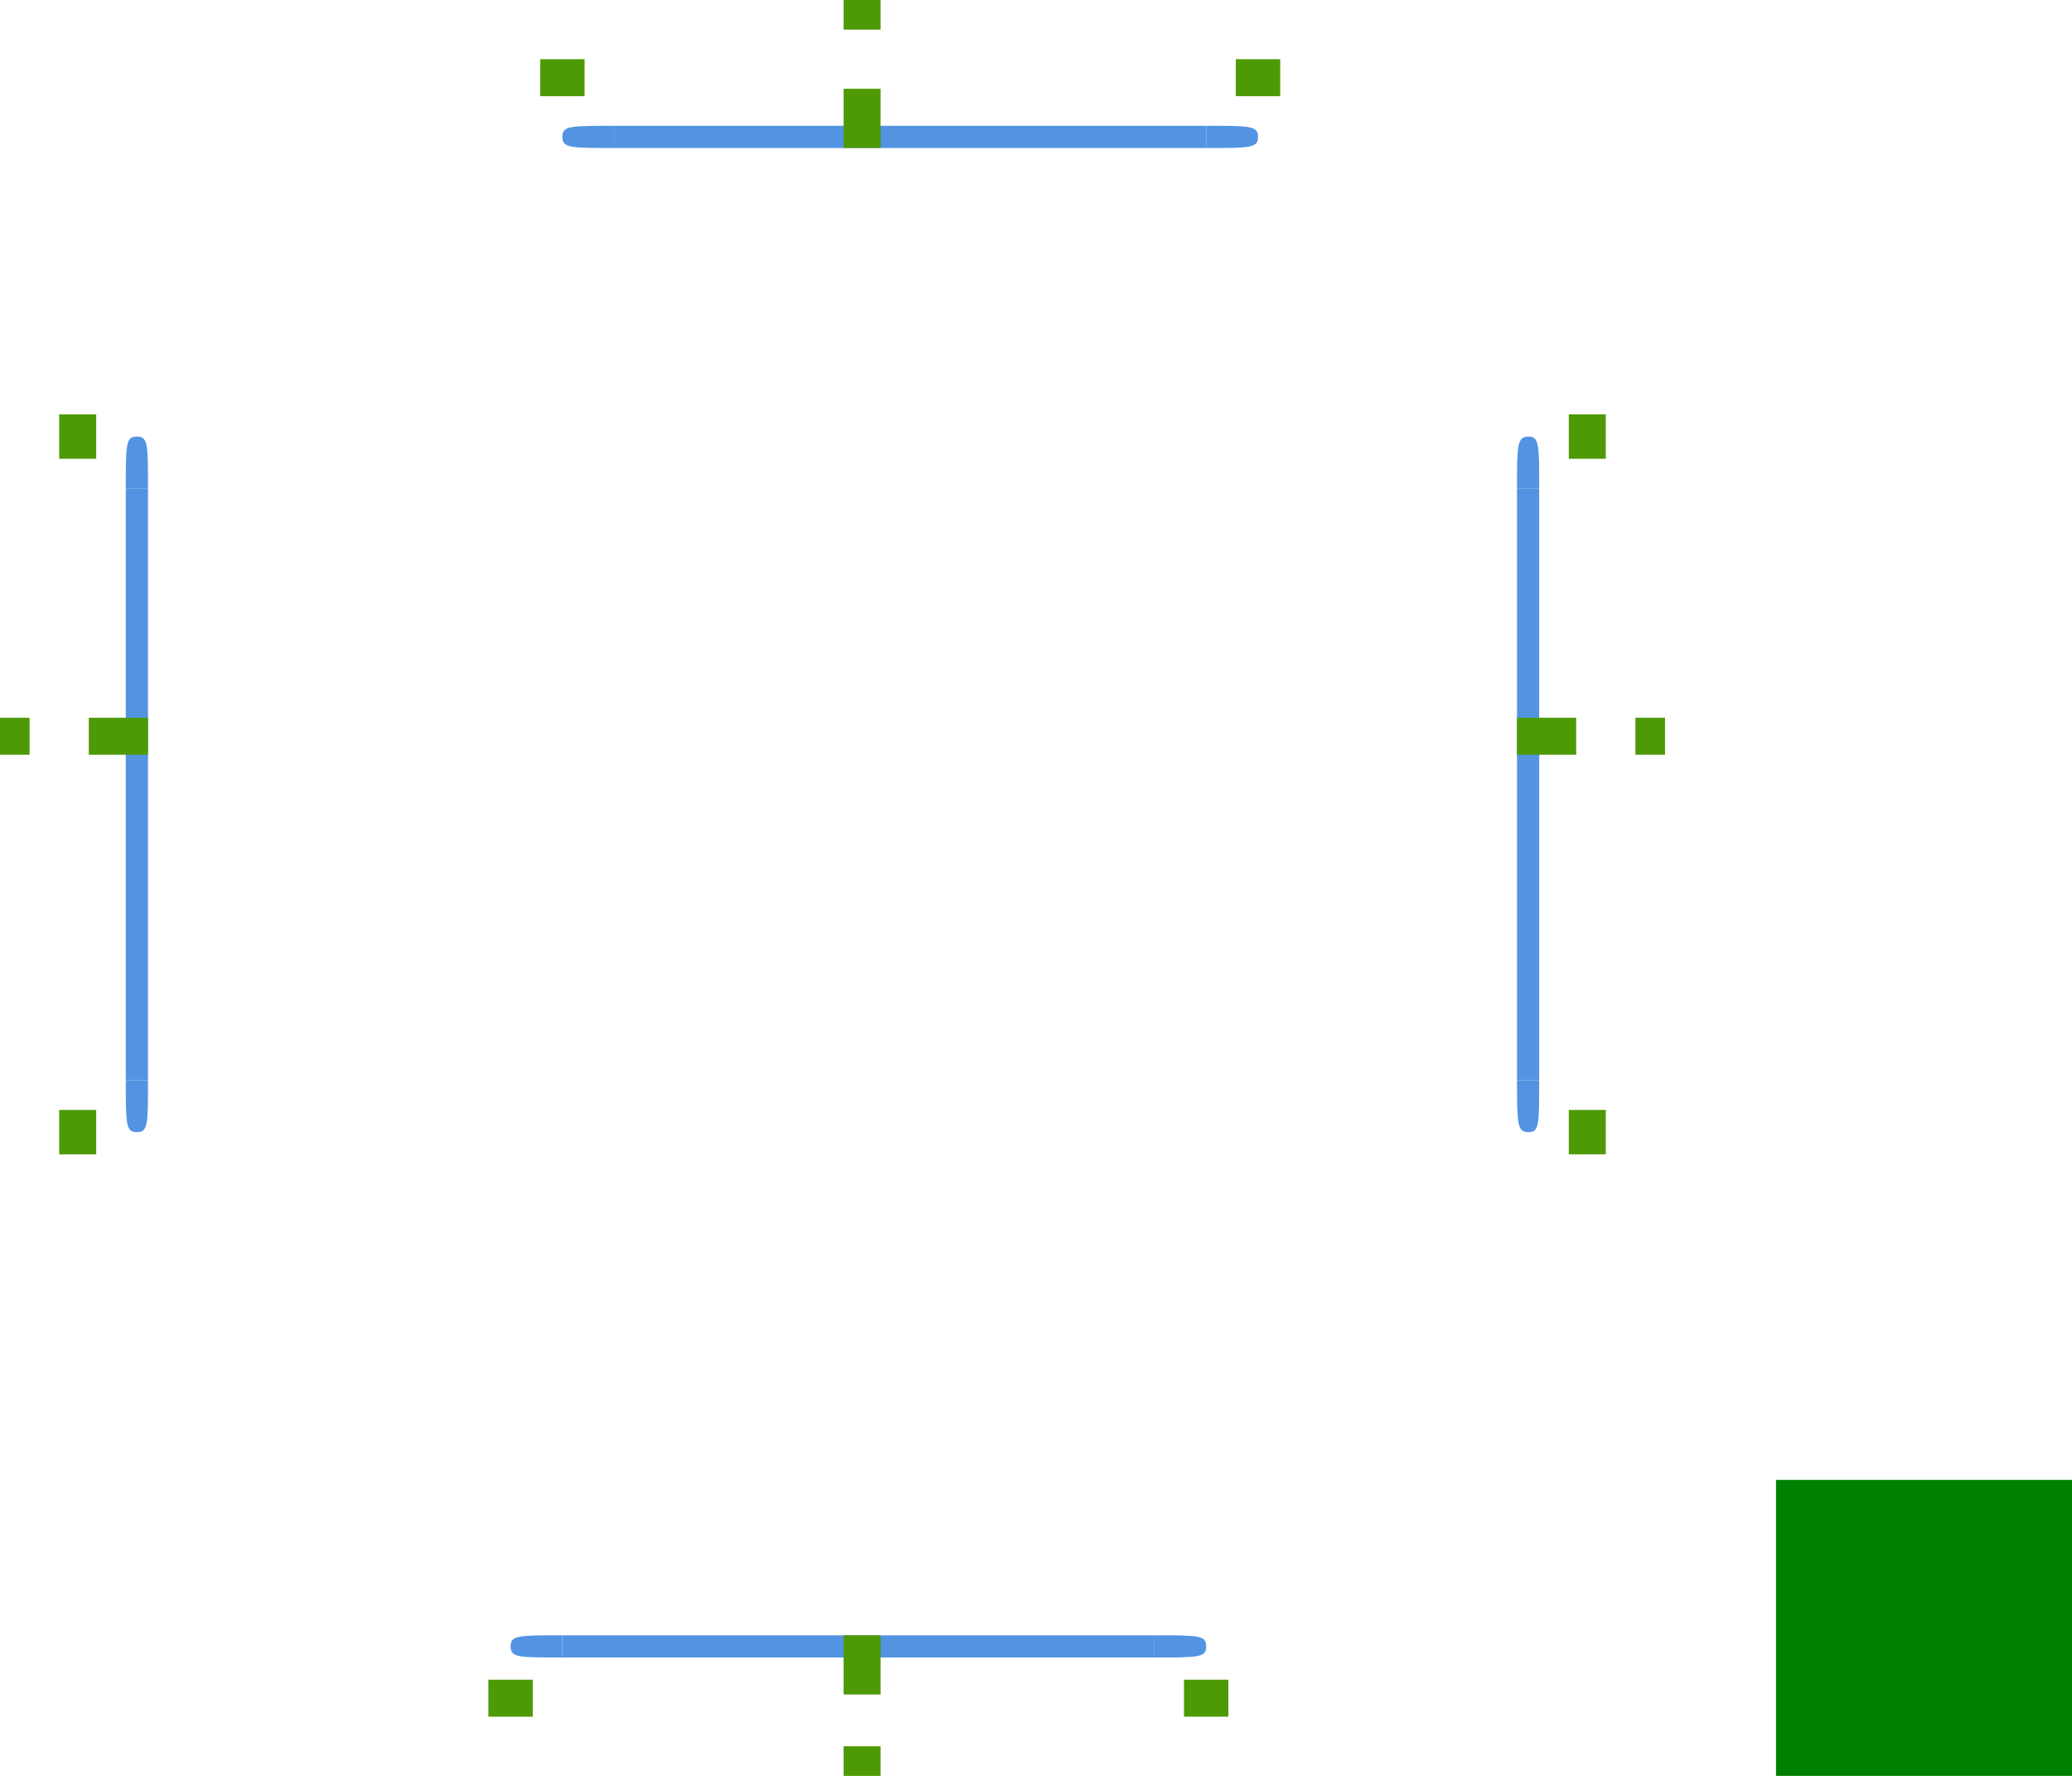 <svg xmlns="http://www.w3.org/2000/svg" width="280" height="240" version="1.1">
 <rect id="hint-tile-center" width="40" height="40" x="240" y="200" style="fill:#008000"/>
 <g id="south-active-tab-top" transform="translate(36,-138.36)">
  <path d="m 40,359.362 h 80 v 3 H 40 Z" style="fill:#5294e2"/>
 </g>
 <g id="south-active-tab-topleft" transform="translate(36,-138.36)">
  <rect width="10" height="3" x="30" y="359.36" style="opacity:0.001"/>
  <path d="m 40,359.362 v 3 c -6,10e-6 -7,10e-6 -7,-1.5 10e-7,-1.5 1,-1.5 7,-1.5 z" style="fill:#5294e2"/>
 </g>
 <g id="south-active-tab-topright" transform="translate(36,-138.36)">
  <rect width="10" height="3" x="120" y="359.36" style="opacity:0.001"/>
  <path d="m 120,359.362 c 6,-1e-5 7,-1e-5 7,1.5 0,1.5 -1,1.5 -7,1.5 z" style="fill:#5294e2"/>
 </g>
 <rect id="south-active-tab-left" width="10" height="12" x="66" y="224" style="opacity:0.001"/>
 <rect id="south-active-tab-center" width="80" height="12" x="76" y="224" style="opacity:0.001"/>
 <rect id="south-active-tab-right" width="10" height="12" x="156" y="224" style="opacity:0.001"/>
 <rect id="south-active-tab-bottomright" width="10" height="4" x="156" y="236" style="opacity:0.001"/>
 <rect id="south-active-tab-bottom" width="80" height="4" x="76" y="236" style="opacity:0.001"/>
 <rect id="south-active-tab-bottomleft" width="10" height="4" x="66" y="236" style="opacity:0.001"/>
 <rect id="south-active-tab-hint-left-margin" width="6" height="5" x="66" y="227" style="fill:#4e9a06"/>
 <rect id="south-active-tab-hint-right-margin" width="6" height="5" x="160" y="227" style="fill:#4e9a06"/>
 <rect id="south-active-tab-hint-top-margin" width="5" height="8" x="114" y="221" style="fill:#4e9a06"/>
 <rect id="south-active-tab-hint-bottom-margin" width="5" height="4" x="114" y="236" style="fill:#4e9a06"/>
 <rect id="east-active-tab-bottom" width="10" height="12" x="-155.7" y="209" transform="rotate(-90)" style="opacity:0.001"/>
 <rect id="east-active-tab-center" width="80" height="12" x="-145.7" y="209" transform="rotate(-90)" style="opacity:0.001"/>
 <rect id="east-active-tab-top" width="10" height="12" x="-65.7" y="209" transform="rotate(-90)" style="opacity:0.001"/>
 <rect id="east-active-tab-topright" width="10" height="4" x="-65.7" y="221" transform="rotate(-90)" style="opacity:0.001"/>
 <rect id="east-active-tab-right" width="80" height="4" x="-145.7" y="221" transform="rotate(-90)" style="opacity:0.001"/>
 <rect id="east-active-tab-bottomright" width="10" height="4" x="-155.7" y="221" transform="rotate(-90)" style="opacity:0.001"/>
 <rect id="east-active-tab-hint-bottom-margin" width="6" height="5" x="-156" y="212" transform="rotate(-90)" style="fill:#4e9a06"/>
 <rect id="east-active-tab-hint-top-margin" width="6" height="5" x="-62" y="212" transform="rotate(-90)" style="fill:#4e9a06"/>
 <g id="east-active-tab-left" transform="rotate(90,270.68,296.682)">
  <path d="m 40,359.362 h 80 v 3 H 40 Z" style="fill:#5294e2"/>
 </g>
 <rect id="east-active-tab-hint-left-margin" width="5" height="8" x="-102" y="205" transform="rotate(-90)" style="fill:#4e9a06"/>
 <rect id="east-active-tab-hint-right-margin" width="5" height="4" x="-102" y="221" transform="rotate(-90)" style="fill:#4e9a06"/>
 <rect id="west-active-tab-top" width="10" height="12" x="56" y="-16" transform="rotate(90)" style="opacity:0.001"/>
 <rect id="west-active-tab-center" width="80" height="12" x="66" y="-16" transform="rotate(90)" style="opacity:0.001"/>
 <rect id="west-active-tab-bottom" width="10" height="12" x="146" y="-16" transform="rotate(90)" style="opacity:0.001"/>
 <rect id="west-active-tab-bottomleft" width="10" height="4" x="146" y="-4" transform="rotate(90)" style="opacity:0.001"/>
 <rect id="west-active-tab-left" width="80" height="4" x="66" y="-4" transform="rotate(90)" style="opacity:0.001"/>
 <rect id="west-active-tab-topleft" width="10" height="4" x="56" y="-4" transform="rotate(90)" style="opacity:0.001"/>
 <rect id="west-active-tab-hint-top-margin" width="6" height="5" x="56" y="-13" transform="rotate(90)" style="fill:#4e9a06"/>
 <rect id="west-active-tab-hint-bottom-margin" width="6" height="5" x="150" y="-13" transform="rotate(90)" style="fill:#4e9a06"/>
 <g id="west-active-tab-right" transform="rotate(90,176.68,202.682)">
  <path d="m 40,359.362 h 80 v 3 H 40 Z" style="fill:#5294e2"/>
 </g>
 <g id="west-active-tab-topright" transform="rotate(90,176.68,202.682)">
  <rect width="10" height="3" x="30" y="359.36" style="opacity:0.001"/>
  <path d="m 40,359.362 v 3 c -6,0 -7,0 -7,-1.5 1.4e-5,-1.5 1,-1.5 7,-1.5 z" style="fill:#5294e2"/>
 </g>
 <g id="west-active-tab-bottomright" transform="rotate(90,176.68,202.682)">
  <rect width="10" height="3" x="120" y="359.36" style="opacity:0.001"/>
  <path d="m 120,359.362 c 6,-2e-5 7,-2e-5 7,1.5 1e-5,1.5 -1,1.5 -7,1.5 z" style="fill:#5294e2"/>
 </g>
 <rect id="west-active-tab-hint-right-margin" width="5" height="8" x="97" y="-20" transform="rotate(90)" style="fill:#4e9a06"/>
 <rect id="west-active-tab-hint-left-margin" width="5" height="4" x="97" y="-4" transform="rotate(90)" style="fill:#4e9a06"/>
 <rect id="north-active-tab-right" width="10" height="12" x="-173" y="-16" transform="scale(-1)" style="opacity:0.001"/>
 <rect id="north-active-tab-center" width="80" height="12" x="-163" y="-16" transform="scale(-1)" style="opacity:0.001"/>
 <rect id="north-active-tab-left" width="10" height="12" x="-83" y="-16" transform="scale(-1)" style="opacity:0.001"/>
 <rect id="north-active-tab-topleft" width="10" height="4" x="-83" y="-4" transform="scale(-1)" style="opacity:0.001"/>
 <rect id="north-active-tab-top" width="80" height="4" x="-163" y="-4" transform="scale(-1)" style="opacity:0.001"/>
 <rect id="north-active-tab-topright" width="10" height="4" x="-173" y="-4" transform="scale(-1)" style="opacity:0.001"/>
 <rect id="north-focus-hint-right-margin" width="6" height="5" x="-173" y="-13" transform="scale(-1)" style="fill:#4e9a06"/>
 <rect id="north-focus-hint-left-margin" width="6" height="5" x="-79" y="-13" transform="scale(-1)" style="fill:#4e9a06"/>
 <g id="north-active-tab-bottom" transform="translate(43,-342.36)">
  <path d="m 40,359.362 h 80 v 3 H 40 Z" style="fill:#5294e2"/>
 </g>
 <rect id="north-focus-hint-bottom-margin" width="5" height="8" x="-119" y="-20" transform="scale(-1)" style="fill:#4e9a06"/>
 <rect id="north-focus-hint-top-margin" width="5" height="4" x="-119" y="-4" transform="scale(-1)" style="fill:#4e9a06"/>
 <g id="north-active-tab-bottomleft" transform="translate(43,-342.36)">
  <rect width="10" height="3" x="30" y="359.36" style="opacity:0.001"/>
  <path d="m 40,359.362 v 3 c -6,0 -7,0 -7,-1.5 1.1e-5,-1.5 1,-1.5 7,-1.5 z" style="fill:#5294e2"/>
 </g>
 <g id="north-active-tab-bottomright" transform="translate(-200,-210.36)">
  <rect width="10" height="3" x="363" y="227.36" style="opacity:0.001"/>
  <rect width="10" height="3" x="363" y="227.36" style="opacity:0.001"/>
  <path d="m 363,227.362 c 6,-3e-5 7,-3e-5 7,1.5 0,1.5 -1,1.5 -7,1.5 z" style="fill:#5294e2"/>
 </g>
 <g id="east-active-tab-topleft" transform="rotate(90,270.68,296.682)">
  <rect width="10" height="3" x="30" y="359.36" style="opacity:0.001"/>
  <path d="m 40,359.362 v 3 c -6.001,0.004 -6.985,-0.027 -7,-1.585 0.015,-1.377 1.03,-1.428 7,-1.415 z" style="fill:#5294e2"/>
 </g>
 <g id="east-active-tab-bottomleft" transform="rotate(90,270.68,296.682)">
  <rect width="10" height="3" x="120" y="359.36" style="opacity:0.001"/>
  <path d="m 120,359.362 c 6.021,0.003 7,0.011 7,1.415 -0.004,1.568 -1.01,1.57 -7,1.585 z" style="fill:#5294e2"/>
 </g>
</svg>
